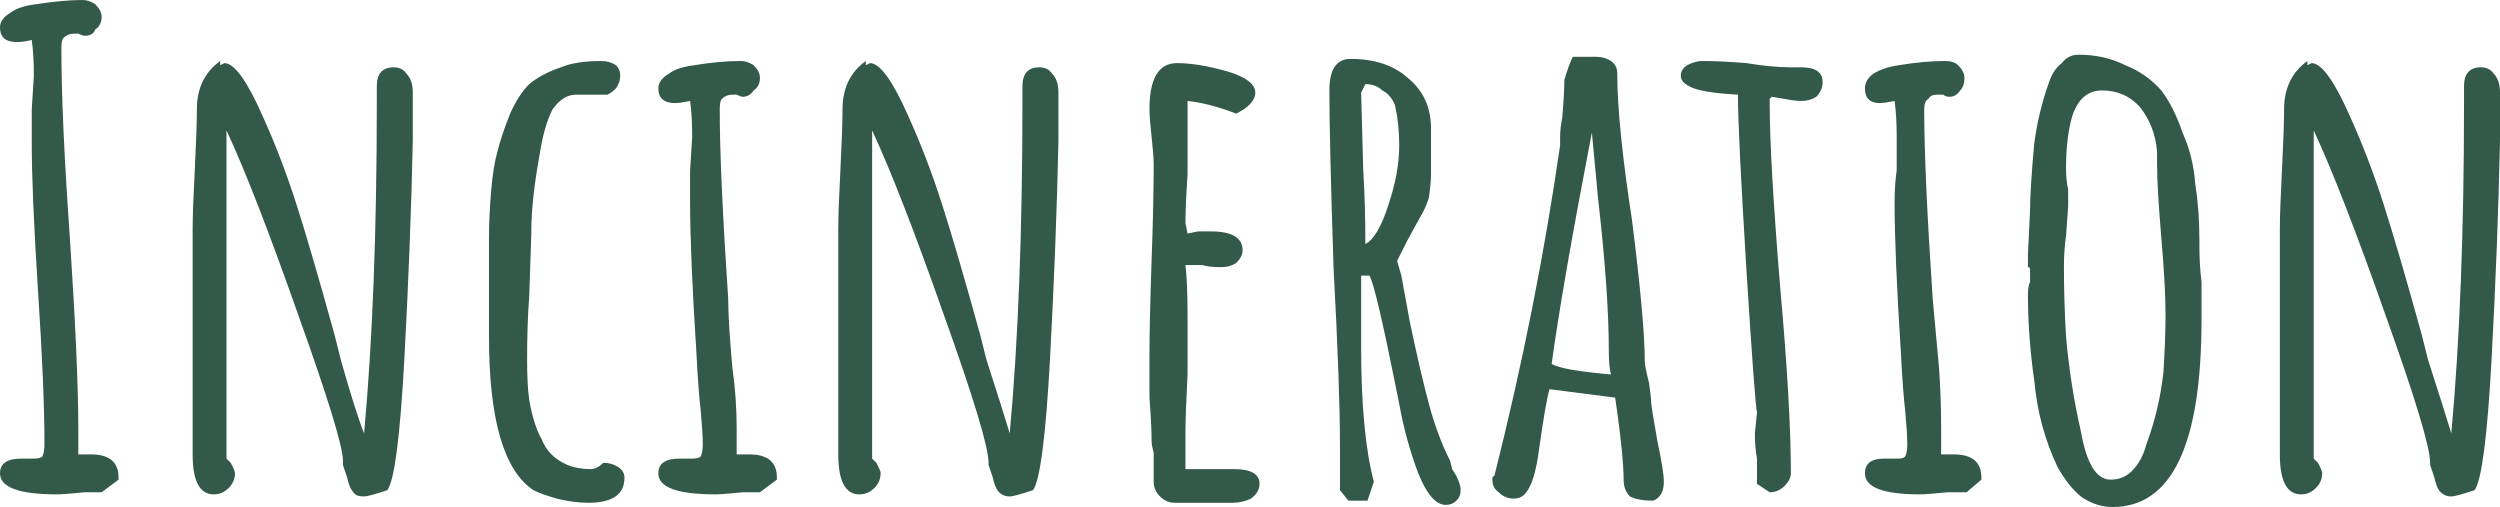 <svg width="143" height="29" viewBox="0 0 143 29" fill="none" xmlns="http://www.w3.org/2000/svg">
<path d="M3.269 28.278C1.09 28.278 0 27.877 0 27.075C0 26.513 0.404 26.232 1.211 26.232H1.574C1.736 26.232 1.857 26.232 1.937 26.232C2.18 26.232 2.341 26.192 2.422 26.112C2.502 25.952 2.543 25.711 2.543 25.39C2.543 23.304 2.422 20.416 2.18 16.726C1.937 12.956 1.816 10.108 1.816 8.183C1.816 7.461 1.816 6.819 1.816 6.257L1.937 4.332C1.937 3.53 1.897 2.848 1.816 2.286C1.493 2.367 1.211 2.407 0.969 2.407C0.323 2.407 0 2.126 0 1.564C0 1.243 0.202 0.963 0.605 0.722C0.928 0.481 1.413 0.321 2.058 0.241C3.108 0.08 3.996 0 4.722 0C4.964 0 5.207 0.08 5.449 0.241C5.691 0.481 5.812 0.722 5.812 0.963C5.812 1.284 5.691 1.524 5.449 1.685C5.368 1.925 5.166 2.046 4.843 2.046C4.763 2.046 4.642 2.006 4.48 1.925H4.238C3.996 1.925 3.794 2.006 3.633 2.166C3.552 2.246 3.511 2.447 3.511 2.768C3.511 5.415 3.673 9.025 3.996 13.598C4.319 18.491 4.48 22.141 4.48 24.548V25.992C4.642 25.992 4.884 25.992 5.207 25.992C6.256 25.992 6.781 26.433 6.781 27.315V27.436L5.812 28.158C5.812 28.158 5.731 28.158 5.57 28.158C5.489 28.158 5.247 28.158 4.843 28.158C4.036 28.238 3.511 28.278 3.269 28.278V28.278ZM20.826 28.398C20.503 28.398 20.302 28.318 20.221 28.158C20.06 27.997 19.939 27.716 19.858 27.315L19.616 26.593V26.473V26.353C19.616 25.55 18.768 22.783 17.073 18.05C15.378 13.236 14.005 9.707 12.956 7.461V26.232L13.198 26.473C13.198 26.473 13.239 26.553 13.319 26.714C13.4 26.874 13.44 26.994 13.44 27.075C13.44 27.396 13.319 27.676 13.077 27.917C12.835 28.158 12.552 28.278 12.229 28.278C11.422 28.278 11.019 27.516 11.019 25.992V19.614C11.019 17.689 11.019 15.523 11.019 13.116C11.019 12.394 11.059 11.271 11.14 9.747C11.22 8.142 11.261 6.979 11.261 6.257C11.261 5.054 11.705 4.131 12.593 3.49V3.73C12.754 3.65 12.835 3.61 12.835 3.61C13.4 3.61 14.127 4.613 15.014 6.618C15.741 8.223 16.387 9.907 16.952 11.672C17.517 13.437 18.243 15.924 19.131 19.133L19.494 20.577C20.06 22.582 20.503 23.986 20.826 24.788C21.311 19.494 21.553 13.196 21.553 5.896V5.415C21.553 5.255 21.553 5.094 21.553 4.934C21.553 4.212 21.876 3.851 22.522 3.851C22.845 3.851 23.087 3.971 23.248 4.212C23.49 4.452 23.611 4.813 23.611 5.295V8.062C23.531 11.913 23.369 16.084 23.127 20.577C22.885 24.989 22.562 27.476 22.158 28.037C21.432 28.278 20.988 28.398 20.826 28.398V28.398ZM33.661 28.759C33.096 28.759 32.491 28.679 31.845 28.519C31.28 28.358 30.836 28.198 30.513 28.037C28.818 26.914 27.97 23.986 27.97 19.253V18.291V17.087V16.245C27.97 15.202 27.97 14.319 27.97 13.598C27.97 12.795 28.011 11.913 28.091 10.95C28.172 9.988 28.293 9.225 28.455 8.664C28.616 8.022 28.858 7.3 29.181 6.498C29.504 5.776 29.867 5.214 30.271 4.813C30.755 4.412 31.361 4.091 32.087 3.851C32.652 3.61 33.419 3.49 34.388 3.49C34.711 3.49 34.993 3.57 35.235 3.73C35.397 3.891 35.478 4.091 35.478 4.332C35.478 4.573 35.397 4.813 35.235 5.054C35.074 5.214 34.913 5.335 34.751 5.415H32.935C32.45 5.415 32.007 5.696 31.603 6.257C31.28 6.899 31.038 7.741 30.876 8.784C30.553 10.549 30.392 12.033 30.392 13.236V13.357L30.271 16.967C30.19 18.01 30.15 19.213 30.15 20.577C30.15 21.539 30.19 22.302 30.271 22.863C30.432 23.826 30.675 24.588 30.997 25.149C31.24 25.791 31.724 26.273 32.45 26.593C32.854 26.754 33.298 26.834 33.782 26.834C34.025 26.834 34.267 26.714 34.509 26.473C34.832 26.473 35.114 26.553 35.356 26.714C35.599 26.874 35.72 27.075 35.72 27.315C35.72 28.278 35.034 28.759 33.661 28.759V28.759ZM40.926 28.278C38.747 28.278 37.657 27.877 37.657 27.075C37.657 26.513 38.061 26.232 38.868 26.232H39.231H39.594C39.837 26.232 39.998 26.192 40.079 26.112C40.16 25.952 40.2 25.711 40.2 25.39C40.2 24.989 40.16 24.347 40.079 23.465C39.998 22.823 39.917 21.74 39.837 20.216C39.594 16.445 39.473 13.557 39.473 11.552C39.473 10.91 39.473 10.308 39.473 9.747L39.594 7.822C39.594 7.019 39.554 6.337 39.473 5.776C39.07 5.856 38.787 5.896 38.626 5.896C37.98 5.896 37.657 5.615 37.657 5.054C37.657 4.733 37.859 4.452 38.263 4.212C38.585 3.971 39.07 3.811 39.715 3.73C40.684 3.57 41.572 3.49 42.379 3.49C42.621 3.49 42.864 3.57 43.106 3.73C43.348 3.971 43.469 4.212 43.469 4.452C43.469 4.773 43.348 5.014 43.106 5.174C42.944 5.415 42.743 5.535 42.5 5.535C42.42 5.535 42.299 5.495 42.137 5.415H41.895C41.653 5.415 41.451 5.495 41.29 5.656C41.209 5.736 41.169 5.936 41.169 6.257C41.169 8.664 41.33 12.274 41.653 17.087C41.653 17.97 41.734 19.293 41.895 21.058C42.056 22.181 42.137 23.344 42.137 24.548V25.992C42.299 25.992 42.541 25.992 42.864 25.992C43.913 25.992 44.438 26.433 44.438 27.315V27.436L43.469 28.158C43.469 28.158 43.388 28.158 43.227 28.158C43.066 28.158 42.823 28.158 42.5 28.158C41.693 28.238 41.169 28.278 40.926 28.278V28.278ZM57.757 28.398C57.515 28.398 57.313 28.318 57.152 28.158C56.99 27.997 56.869 27.716 56.788 27.315L56.546 26.593V26.473C56.546 25.591 55.699 22.783 54.003 18.05C52.308 13.236 50.936 9.707 49.886 7.461V26.232L50.129 26.473C50.129 26.473 50.169 26.553 50.25 26.714C50.331 26.874 50.371 26.994 50.371 27.075C50.371 27.396 50.25 27.676 50.008 27.917C49.766 28.158 49.483 28.278 49.16 28.278C48.353 28.278 47.949 27.516 47.949 25.992V19.614C47.949 17.689 47.949 15.523 47.949 13.116C47.949 12.394 47.99 11.271 48.07 9.747C48.151 8.142 48.191 6.979 48.191 6.257C48.191 5.054 48.635 4.131 49.523 3.49V3.73C49.685 3.65 49.766 3.61 49.766 3.61C50.331 3.61 51.057 4.613 51.945 6.618C52.672 8.223 53.317 9.907 53.882 11.672C54.447 13.437 55.174 15.924 56.062 19.133L56.425 20.577C57.071 22.582 57.515 23.986 57.757 24.788C58.241 19.494 58.483 13.196 58.483 5.896V5.415C58.483 5.255 58.483 5.094 58.483 4.934C58.483 4.212 58.806 3.851 59.452 3.851C59.775 3.851 60.017 3.971 60.179 4.212C60.421 4.452 60.542 4.813 60.542 5.295V8.062C60.461 11.913 60.3 16.084 60.058 20.577C59.815 24.989 59.492 27.476 59.089 28.037C58.362 28.278 57.918 28.398 57.757 28.398V28.398ZM67.201 28.759C66.879 28.759 66.596 28.639 66.354 28.398C66.112 28.158 65.991 27.877 65.991 27.556V26.593V25.871C65.91 25.631 65.87 25.39 65.87 25.149C65.87 24.588 65.829 23.786 65.749 22.743V20.336C65.749 19.133 65.789 17.328 65.87 14.921C65.95 12.755 65.991 10.91 65.991 9.386C65.991 9.065 65.95 8.544 65.87 7.822C65.789 7.1 65.749 6.578 65.749 6.257C65.749 4.492 66.273 3.61 67.323 3.61C68.13 3.61 69.099 3.77 70.229 4.091C71.278 4.412 71.803 4.813 71.803 5.295C71.803 5.535 71.682 5.776 71.439 6.017C71.278 6.177 71.036 6.337 70.713 6.498C69.664 6.097 68.735 5.856 67.928 5.776C67.928 6.097 67.928 6.618 67.928 7.34C67.928 8.303 67.928 9.185 67.928 9.988C67.847 11.191 67.807 12.113 67.807 12.755L67.928 13.357L68.533 13.236C68.695 13.236 68.937 13.236 69.26 13.236C70.471 13.236 71.076 13.598 71.076 14.319C71.076 14.56 70.955 14.801 70.713 15.041C70.471 15.202 70.188 15.282 69.865 15.282C69.381 15.282 69.018 15.242 68.776 15.162H67.807C67.888 15.804 67.928 16.766 67.928 18.05C67.928 19.253 67.928 20.376 67.928 21.419C67.847 22.943 67.807 24.066 67.807 24.788C67.807 26.152 67.807 26.834 67.807 26.834H69.139C69.543 26.834 70.027 26.834 70.592 26.834C71.561 26.834 72.045 27.115 72.045 27.676C72.045 27.997 71.883 28.278 71.561 28.519C71.238 28.679 70.874 28.759 70.471 28.759H67.201ZM82.7 28.88C82.135 28.88 81.611 28.278 81.126 27.075C80.642 25.791 80.279 24.468 80.036 23.104L79.794 21.9C79.068 18.291 78.583 16.245 78.341 15.764H77.857C77.857 16.485 77.857 17.167 77.857 17.809V19.855C77.857 23.144 78.099 25.711 78.583 27.556L78.22 28.639H77.13L76.646 28.037V25.51C76.646 23.264 76.525 19.895 76.283 15.402C76.121 10.509 76.041 7.1 76.041 5.174C76.041 3.971 76.444 3.369 77.251 3.369C78.624 3.369 79.713 3.73 80.521 4.452C81.409 5.174 81.853 6.137 81.853 7.34V9.988C81.853 10.308 81.812 10.75 81.732 11.311C81.57 11.793 81.409 12.153 81.247 12.394L80.521 13.718L79.915 14.921L80.157 15.764L80.642 18.411C81.045 20.336 81.409 21.9 81.732 23.104C82.055 24.307 82.458 25.39 82.942 26.353L83.064 26.834C83.386 27.315 83.548 27.716 83.548 28.037C83.548 28.278 83.467 28.479 83.306 28.639C83.144 28.799 82.942 28.88 82.7 28.88V28.88ZM78.099 13.959C78.583 13.718 79.027 12.956 79.431 11.672C79.835 10.469 80.036 9.346 80.036 8.303C80.036 7.501 79.956 6.739 79.794 6.017C79.633 5.615 79.391 5.335 79.068 5.174C78.826 4.934 78.503 4.813 78.099 4.813L77.978 5.054L77.857 5.295L77.978 9.747C78.059 11.03 78.099 12.434 78.099 13.959ZM94.567 28.639C94.001 28.639 93.557 28.559 93.234 28.398C92.992 28.158 92.871 27.837 92.871 27.436C92.871 26.634 92.75 25.35 92.508 23.585L92.387 22.743L88.633 22.261C88.472 22.823 88.27 23.986 88.028 25.751C87.867 26.954 87.624 27.757 87.301 28.158C87.14 28.398 86.898 28.519 86.575 28.519C86.252 28.519 85.969 28.398 85.727 28.158C85.485 27.997 85.364 27.757 85.364 27.436V27.315L85.485 27.195C87.1 20.777 88.351 14.48 89.239 8.303C89.239 8.142 89.239 7.982 89.239 7.822C89.239 7.501 89.279 7.14 89.36 6.739C89.441 5.776 89.481 5.054 89.481 4.573C89.642 4.011 89.804 3.57 89.965 3.249H91.297C91.62 3.249 91.903 3.329 92.145 3.49C92.387 3.65 92.508 3.891 92.508 4.212C92.508 6.137 92.791 8.945 93.356 12.635C93.84 16.485 94.082 19.173 94.082 20.697C94.082 20.858 94.163 21.259 94.324 21.9C94.405 22.462 94.445 22.823 94.445 22.983C94.445 23.144 94.567 23.906 94.809 25.27C95.051 26.393 95.172 27.155 95.172 27.556C95.172 28.118 94.97 28.479 94.567 28.639V28.639ZM92.145 21.419C92.064 21.098 92.024 20.657 92.024 20.095C92.024 17.849 91.822 14.961 91.418 11.431L91.055 7.581C89.925 13.437 89.158 17.849 88.754 20.817C89.158 21.058 90.288 21.259 92.145 21.419ZM101.226 28.158L100.5 27.676V26.232C100.419 25.831 100.379 25.35 100.379 24.788L100.5 23.585C100.419 23.264 100.217 20.537 99.894 15.402C99.571 10.188 99.41 6.859 99.41 5.415C97.957 5.335 97.028 5.174 96.625 4.934C96.302 4.773 96.141 4.573 96.141 4.332C96.141 4.091 96.262 3.891 96.504 3.73C96.827 3.57 97.109 3.49 97.351 3.49C98.078 3.49 98.925 3.53 99.894 3.61C100.863 3.77 101.71 3.851 102.437 3.851H102.8H103.042C103.85 3.851 104.253 4.131 104.253 4.693C104.253 5.014 104.132 5.295 103.89 5.535C103.648 5.696 103.365 5.776 103.042 5.776C102.8 5.776 102.477 5.736 102.074 5.656L101.347 5.535L101.226 5.656V5.896C101.226 8.062 101.428 11.592 101.831 16.485C102.235 20.978 102.437 24.508 102.437 27.075C102.437 27.315 102.316 27.556 102.074 27.797C101.832 28.037 101.549 28.158 101.226 28.158ZM109.823 28.278C107.724 28.278 106.675 27.877 106.675 27.075C106.675 26.513 107.038 26.232 107.765 26.232H108.249H108.612C108.774 26.232 108.895 26.192 108.975 26.112C109.056 25.952 109.097 25.711 109.097 25.39C109.097 24.989 109.056 24.347 108.975 23.465C108.895 22.823 108.814 21.74 108.733 20.216C108.491 16.445 108.37 13.557 108.37 11.552C108.37 10.91 108.41 10.308 108.491 9.747V7.822C108.491 7.019 108.451 6.337 108.37 5.776C107.966 5.856 107.684 5.896 107.522 5.896C106.957 5.896 106.675 5.615 106.675 5.054C106.675 4.733 106.836 4.452 107.159 4.212C107.563 3.971 108.047 3.811 108.612 3.73C109.581 3.57 110.469 3.49 111.276 3.49C111.599 3.49 111.841 3.57 112.003 3.73C112.245 3.971 112.366 4.212 112.366 4.452C112.366 4.773 112.285 5.014 112.124 5.174C111.962 5.415 111.76 5.535 111.518 5.535C111.357 5.535 111.236 5.495 111.155 5.415H110.792C110.55 5.415 110.388 5.495 110.307 5.656C110.146 5.736 110.065 5.936 110.065 6.257C110.065 8.664 110.227 12.274 110.55 17.087C110.63 17.97 110.751 19.293 110.913 21.058C110.994 22.181 111.034 23.344 111.034 24.548V25.992C111.195 25.992 111.437 25.992 111.76 25.992C112.81 25.992 113.334 26.433 113.334 27.315V27.436L112.487 28.158C112.406 28.158 112.285 28.158 112.124 28.158C112.043 28.158 111.801 28.158 111.397 28.158C110.59 28.238 110.065 28.278 109.823 28.278V28.278ZM120.842 29C120.196 29 119.59 28.799 119.025 28.398C118.541 27.997 118.097 27.436 117.693 26.714C116.967 25.189 116.523 23.545 116.362 21.78C116.119 20.095 115.998 18.451 115.998 16.846C115.998 16.526 116.039 16.285 116.119 16.125V15.402C116.119 15.322 116.079 15.282 115.998 15.282V14.56L116.119 12.033C116.119 11.231 116.2 9.947 116.362 8.183C116.523 6.979 116.806 5.816 117.209 4.693C117.371 4.212 117.613 3.851 117.936 3.61C118.178 3.289 118.501 3.129 118.904 3.129C119.873 3.129 120.761 3.329 121.568 3.73C122.375 4.051 123.062 4.532 123.627 5.174C124.111 5.816 124.515 6.618 124.837 7.581C125.241 8.463 125.483 9.426 125.564 10.469C125.725 11.512 125.806 12.595 125.806 13.718V14.079C125.806 14.801 125.846 15.483 125.927 16.125V18.291C125.927 25.43 124.232 29 120.842 29V29ZM120.721 27.436C121.205 27.436 121.609 27.275 121.931 26.954C122.335 26.553 122.618 26.032 122.779 25.39C123.263 24.107 123.586 22.743 123.748 21.299C123.828 20.015 123.869 18.932 123.869 18.05C123.869 16.927 123.788 15.443 123.627 13.598C123.465 11.672 123.384 10.268 123.384 9.386V8.664C123.304 7.701 122.981 6.859 122.416 6.137C121.851 5.495 121.124 5.174 120.236 5.174C119.429 5.174 118.864 5.656 118.541 6.618C118.299 7.42 118.178 8.423 118.178 9.627C118.178 10.108 118.218 10.509 118.299 10.83V11.793L118.178 13.477C118.097 14.039 118.057 14.64 118.057 15.282C118.057 16.566 118.097 17.889 118.178 19.253C118.339 21.098 118.622 22.903 119.025 24.668C119.348 26.513 119.913 27.436 120.721 27.436V27.436ZM140.215 28.398C139.973 28.398 139.771 28.318 139.61 28.158C139.448 27.997 139.327 27.716 139.246 27.315L139.004 26.593V26.473C139.004 25.591 138.157 22.783 136.461 18.05C134.766 13.236 133.394 9.707 132.345 7.461V26.232L132.587 26.473C132.587 26.473 132.627 26.553 132.708 26.714C132.789 26.874 132.829 26.994 132.829 27.075C132.829 27.396 132.708 27.676 132.466 27.917C132.224 28.158 131.941 28.278 131.618 28.278C130.811 28.278 130.407 27.516 130.407 25.992V19.614C130.407 17.689 130.407 15.523 130.407 13.116C130.407 12.394 130.448 11.271 130.528 9.747C130.609 8.142 130.649 6.979 130.649 6.257C130.649 5.054 131.093 4.131 131.981 3.49V3.73C132.143 3.65 132.224 3.61 132.224 3.61C132.789 3.61 133.515 4.613 134.403 6.618C135.13 8.223 135.775 9.907 136.34 11.672C136.905 13.437 137.632 15.924 138.52 19.133L138.883 20.577C139.529 22.582 139.973 23.986 140.215 24.788C140.699 19.494 140.942 13.196 140.942 5.896V5.415C140.942 5.255 140.942 5.094 140.942 4.934C140.942 4.212 141.264 3.851 141.91 3.851C142.233 3.851 142.475 3.971 142.637 4.212C142.879 4.452 143 4.813 143 5.295V8.062C142.919 11.913 142.758 16.084 142.516 20.577C142.274 24.989 141.951 27.476 141.547 28.037C140.821 28.278 140.377 28.398 140.215 28.398V28.398Z" fill="#325949"/>
</svg>
